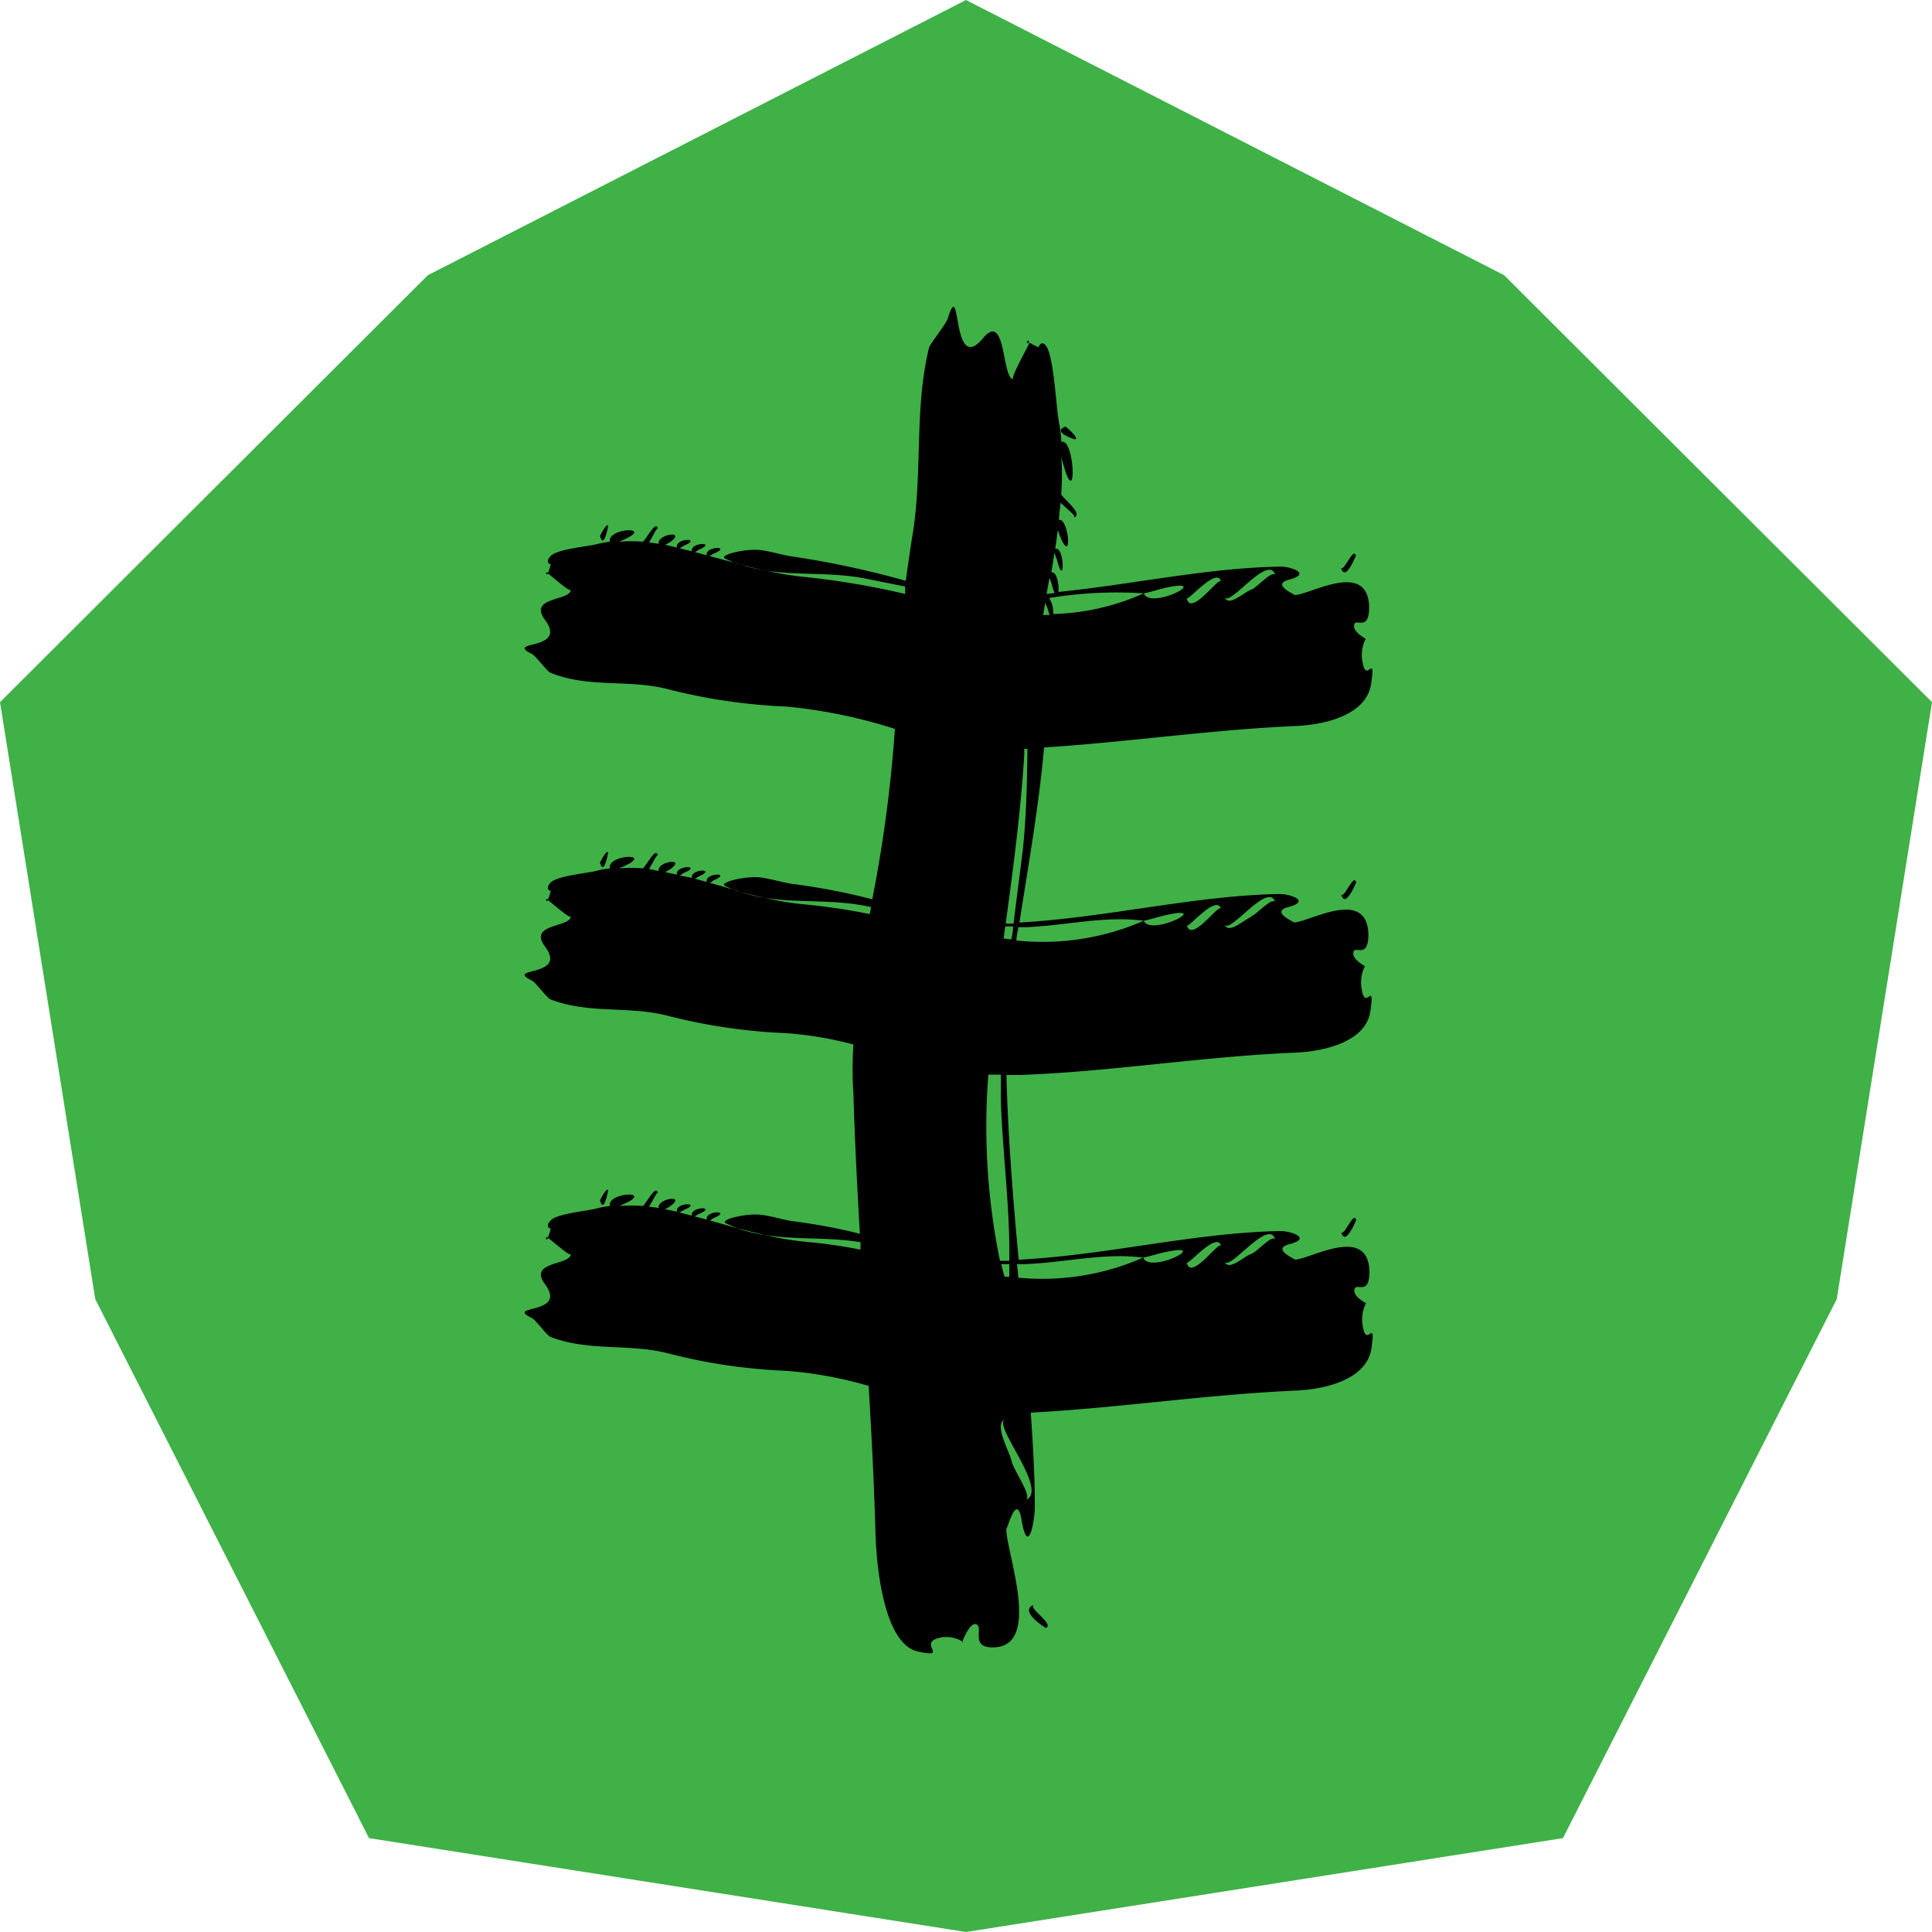 <svg xmlns="http://www.w3.org/2000/svg" viewBox="0 0 128 128" width="256" height="256">
    <defs>
        <style>.cls-1{fill:#3fb147;}.cls-2{fill-rule:evenodd;}</style>
    </defs>
    <g id="Слой_2" data-name="Слой 2">
        <g id="Слой_1-2" data-name="Слой 1">
            <g id="symbol_samekh" data-name="symbol samekh">
                <polygon class="cls-1"
                         points="64 128 24.45 121.78 6.31 86.07 0 46.52 28.35 18.23 64 0 99.65 18.23 128 46.52 121.69 86.07 103.55 121.78 64 128"/>
                <path class="cls-2" d="M40.29,34.85c-.07-.27-.54.65-.54.65C40,36.46,40.29,34.88,40.29,34.85Z"/>
                <path class="cls-2" d="M36.18,37.94c0,.16.07.15.11.06S36.17,37.91,36.18,37.94Z"/>
                <path class="cls-2" d="M89.83,36.82c-.16-.65-.86,1.24-1,.75C89.11,38.68,89.82,36.81,89.83,36.82Z"/>
                <path class="cls-2" d="M40.29,56.49c-.07-.27-.54.65-.54.65C40,58.1,40.29,56.52,40.29,56.49Z"/>
                <path class="cls-2" d="M36.18,59.58c0,.16.07.15.11.06S36.17,59.55,36.18,59.58Z"/>
                <path class="cls-2"
                      d="M90.79,67c.31-2.15-.32,0-.56-1.4a2.37,2.37,0,0,1,.2-1.59s-.8-.43-.77-.84c0-.67,1,.49,1-1.27-.09-3.16-4-.76-4.94-.79,0,0,0,0-.09,0h.09c-.09-.09-1.49-.68-.43-1,1.66-.41.13-.9-.55-.88-5.65.11-11.36,1.56-17.2,1.89.59-3.8,1.3-7.77,1.63-11.6,5.55-.35,11-1.17,16.67-1.42,2.12-.09,4.7-.8,5-2.79.31-2.15-.32,0-.56-1.4a2.37,2.37,0,0,1,.2-1.59s-.8-.43-.77-.84c0-.67,1,.49,1-1.27-.09-3.16-4-.76-4.94-.79,0,0,0,0-.09,0h.09c-.09-.09-1.49-.68-.43-1,1.66-.41.13-.9-.55-.88-4.83.09-9.7,1.17-14.67,1.68.06-.38-.09-1.41-.47-1.29.08-.44.14-.88.21-1.32a4.1,4.1,0,0,0,.16.45c.53,2.09.53-.93-.11-.69h0c.06-.42.12-.84.17-1.26a7.67,7.67,0,0,0,.28.72c.7,1.36.4-1.55-.2-1.38,0-.39.08-.77.11-1.15.44.46,1.08.88.87,1,.6-.23-.41-1-.83-1.53.05-.86.07-1.7,0-2.52.12.52.31,1.07.32,1.11.71,1.9.52-2.39-.32-2.08a.1.1,0,0,0,0,0c0-.48-.09-.95-.17-1.42-.17-1-.32-4-.77-4.84-.33-.61-.64,0-.51,0a3.09,3.09,0,0,1-.65-.32c-.27.59-1.31,2.41-1.07,2.43-.78-.05-.47-4.54-2-2.74C63,25,63.72,18.1,62.79,21.11c-.11.36-1.16,1.65-1.24,1.93-1,4.09-.4,8.32-1.11,12.51-.16,1-.3,2-.43,2.93a60.38,60.38,0,0,0-7.38-1.59c-.71-.08-1.55-.37-2.29-.45-1-.1-2.77.34-2.29.57a6.15,6.15,0,0,0,.76.32c.62.17,1.23.33,1.86.47,2.15.33,4.38.1,6.56.51l2.74.55c0,.16,0,.33,0,.49a53.37,53.37,0,0,0-6.51-1.11,21.12,21.12,0,0,1-2.74-.44,10.14,10.14,0,0,1-1.86-.47L47,36.84c.11-.05.22-.13.26-.15,1.3-.53-.56-.53-.44.1l-.8-.22c.1,0,.22-.13.25-.14,1.31-.53-.56-.53-.43.09l-.84-.2c.11,0,.25-.15.29-.16,1.31-.54-.59-.53-.44.11h0l-.79-.17a2.71,2.71,0,0,0,.45-.27c.86-.71-1-.41-.87.2L43,35.93c.29-.45.55-1.08.6-.87-.14-.6-.62.41-1,.83a10.62,10.62,0,0,0-1.59,0,5.5,5.5,0,0,0,.7-.33c1.2-.7-1.5-.51-1.3.33,0,0,0,0,0,0a7,7,0,0,0-.91.17c-.64.16-2.55.32-3,.76s0,.65,0,.51a3.84,3.84,0,0,1-.21.66c.38.27,1.52,1.31,1.53,1.07,0,.77-2.85.46-1.72,2,1.57,2.09-2.74,1.34-.85,2.27.23.11,1,1.16,1.22,1.24,2.57,1.05,5.23.4,7.86,1.11a37.66,37.66,0,0,0,7.76,1.13,34.29,34.29,0,0,1,7.2,1.48,90.82,90.82,0,0,1-1.5,11.29,42.42,42.42,0,0,0-5.16-1c-.71-.08-1.55-.37-2.29-.45-1-.1-2.77.34-2.29.57a6.15,6.15,0,0,0,.76.32c.62.17,1.23.33,1.86.47,2.15.33,4.38.1,6.56.51l.47.09c0,.16-.05.32-.08.47a40.74,40.74,0,0,0-4.21-.63,21.12,21.12,0,0,1-2.74-.44A10.14,10.14,0,0,1,48.81,59L47,58.48c.11,0,.22-.13.26-.15,1.3-.53-.56-.53-.44.1l-.8-.22c.1,0,.22-.13.25-.14,1.31-.53-.56-.53-.43.09L45,58c.11,0,.25-.15.29-.16,1.31-.54-.59-.53-.44.11a0,0,0,0,0,0,0l-.79-.17a2.71,2.71,0,0,0,.45-.27c.86-.71-1-.41-.87.2L43,57.57c.29-.45.55-1.08.6-.87-.14-.6-.62.41-1,.83a10.62,10.62,0,0,0-1.59,0,5.5,5.5,0,0,0,.7-.33c1.2-.7-1.5-.51-1.3.33,0,0,0,0,0,0a7,7,0,0,0-.91.17c-.64.16-2.55.32-3,.76s0,.65,0,.51a3.84,3.84,0,0,1-.21.66c.38.27,1.52,1.31,1.53,1.07,0,.77-2.85.46-1.72,2,1.57,2.09-2.74,1.34-.85,2.27.23.11,1,1.16,1.22,1.24,2.57,1,5.23.4,7.86,1.11a37.66,37.66,0,0,0,7.76,1.13,24.07,24.07,0,0,1,4.45.75c-.06,1.06-.08,2.12,0,3.19.09,3.13.25,6.25.43,9.35a36.72,36.72,0,0,0-4.29-.81c-.71-.08-1.55-.37-2.29-.45-1-.1-2.77.33-2.29.57.25.12.51.22.76.32.62.16,1.23.32,1.86.46,2.06.32,4.2.12,6.29.47,0,.16,0,.33,0,.49a33.71,33.71,0,0,0-3.57-.51,21.43,21.43,0,0,1-2.74-.45,10.11,10.11,0,0,1-1.86-.46L47,80.85c.11,0,.22-.13.26-.14,1.3-.53-.56-.53-.44.09l-.8-.21a2.65,2.65,0,0,0,.25-.15c1.31-.53-.56-.53-.43.1L45,80.33a2.19,2.19,0,0,0,.29-.16c1.31-.53-.59-.53-.44.11,0,0,0,0,0,0l-.79-.17a2,2,0,0,0,.45-.28c.86-.7-1-.4-.87.2L43,79.94c.29-.44.55-1.08.6-.87-.14-.6-.62.41-1,.83a10.62,10.62,0,0,0-1.59,0,6.15,6.15,0,0,0,.7-.32c1.2-.71-1.5-.52-1.3.32,0,0,0,0,0,0a7,7,0,0,0-.91.17c-.64.17-2.55.33-3,.77s0,.64,0,.51a3.55,3.55,0,0,1-.21.65c.38.27,1.52,1.31,1.53,1.07,0,.78-2.85.47-1.72,2,1.57,2.09-2.74,1.34-.85,2.26.23.11,1,1.17,1.22,1.24,2.57,1,5.23.41,7.86,1.11a37,37,0,0,0,7.76,1.14,26.53,26.53,0,0,1,5.46,1c.19,3.2.36,6.41.45,9.66s.8,7.48,2.79,7.93c2.15.48,0-.51,1.4-.89.85-.24,1.71.25,1.59.31s.43-1.27.83-1.23c.68.08-.48,1.62,1.27,1.54,3.15-.13.79-6.27.79-7.84,0,0,0,0,0-.15a.76.76,0,0,0,0,.15c.07,0,.68-2.41,1-.68.42,2.62.9.2.89-.89,0-2-.13-4.09-.27-6.14,5.87-.31,11.63-1.2,17.57-1.46,2.12-.1,4.7-.8,5-2.79.31-2.15-.32,0-.56-1.41a2.41,2.41,0,0,1,.2-1.59s-.8-.42-.77-.83c0-.68,1,.48,1-1.27-.09-3.16-4-.77-4.94-.79,0,0,0,0-.09,0h.09c-.09-.09-1.49-.68-.43-1,1.66-.41.13-.9-.55-.89-5.69.11-11.43,1.59-17.32,1.9-.37-4-.71-8.12-.81-12.24.3,0,.61,0,.92,0C73.62,71,79.62,70,85.81,69.74,87.93,69.65,90.51,68.94,90.79,67Zm-23-10.9c-.22,1.76-.44,3.44-.64,5.09l-.42,0a.34.34,0,0,0-.1,0c.51-3.75,1-7.48,1.23-11.19,0-.13,0-.26,0-.39h.21C68.05,51.73,68,53.91,67.79,56.05Zm1.47-16.22c0,.17.13.35.14.41s.1.33.14.45h-.43ZM84.5,38.15c-.12-.51-1.23.81-1.63.93s-1.55,1.23-1.74.43C81.34,40.4,84.11,36.52,84.5,38.15Zm-3.6.39c-.1-.43-2,2.38-2.28,1.09C78.68,39.87,80.65,37.49,80.9,38.54Zm-5.12.77c.57-.11,1-.28,1.64-.41,2.82-.56-1.2,1.52-1.64.41a15.66,15.66,0,0,1-6,1.37,1.86,1.86,0,0,0-.27-1.06A27.4,27.4,0,0,1,75.78,39.31Zm-6.11-.64a3.72,3.72,0,0,0,.2.62l-.53.06c.06-.36.13-.72.19-1.08C69.57,38.43,69.66,38.62,69.67,38.67ZM66.6,61.38h.52c0,.29-.07.57-.11.86l-.52-.06C66.53,61.92,66.56,61.65,66.6,61.38Zm-.27,22.37h.54c0,.28,0,.56,0,.84l-.31,0C66.46,84.29,66.4,84,66.33,83.75Zm1.61,15.64c.52-.2-.81-2-.92-2.59s-1.23-2.47-.43-2.76C65.7,94.37,69.57,98.77,67.94,99.39Zm-.38-5.72a.05.05,0,0,0,0,0h0ZM84.5,82.17c-.12-.52-1.23.81-1.63.92s-1.55,1.23-1.74.44C81.34,84.41,84.11,80.54,84.5,82.17Zm-3.6.39c-.1-.44-2,2.37-2.28,1.08C78.68,83.89,80.65,81.51,80.9,82.56Zm-13,1.19c2.63-.09,5.22-.77,7.84-.43.57-.11,1-.28,1.64-.4,2.82-.57-1.2,1.51-1.64.4a16.62,16.62,0,0,1-8.28,1.33c0-.3-.06-.6-.08-.9C67.59,83.75,67.76,83.76,67.94,83.75Zm-1.07-.22h-.58a44.14,44.14,0,0,1-.77-12.33l.83,0c0,.6,0,1.2,0,1.81C66.44,76.57,66.92,80,66.87,83.53ZM75.78,61a16.64,16.64,0,0,1-8.44,1.31c0-.29.08-.58.13-.88h.47c2.63-.1,5.22-.77,7.84-.43.57-.11,1-.28,1.64-.41C80.24,60,76.22,62.06,75.78,61Zm2.84.32c.06.24,2-2.14,2.28-1.09C80.8,59.75,78.93,62.56,78.62,61.27Zm4.25-.55c-.36.09-1.55,1.23-1.74.43.21.89,3-3,3.37-1.36C84.38,59.28,83.27,60.6,82.87,60.72Z"/>
                <path class="cls-2" d="M88.85,59.21c.26,1.11,1-.76,1-.75C89.67,57.81,89,59.7,88.85,59.21Z"/>
                <path class="cls-2" d="M40.29,78.87c-.07-.27-.54.64-.54.65C40,80.48,40.29,78.89,40.29,78.87Z"/>
                <path class="cls-2" d="M36.18,82c0,.17.07.15.11.06S36.17,81.93,36.18,82Z"/>
                <path class="cls-2" d="M88.85,81.59c.26,1.1,1-.76,1-.76C89.67,80.18,89,82.08,88.85,81.59Z"/>
                <path class="cls-2" d="M71.24,29.11c.27-.1-.64-.86-.65-.85C69.63,28.62,71.22,29.12,71.24,29.11Z"/>
                <path class="cls-2" d="M68.16,22.58c-.17,0-.15.11-.06.19C68.16,22.65,68.18,22.57,68.16,22.58Z"/>
                <path class="cls-2" d="M68.52,106.31c-1.1.41.77,1.55.76,1.55C69.93,107.61,68,106.5,68.52,106.31Z"/>
            </g>
        </g>
    </g>
</svg>
